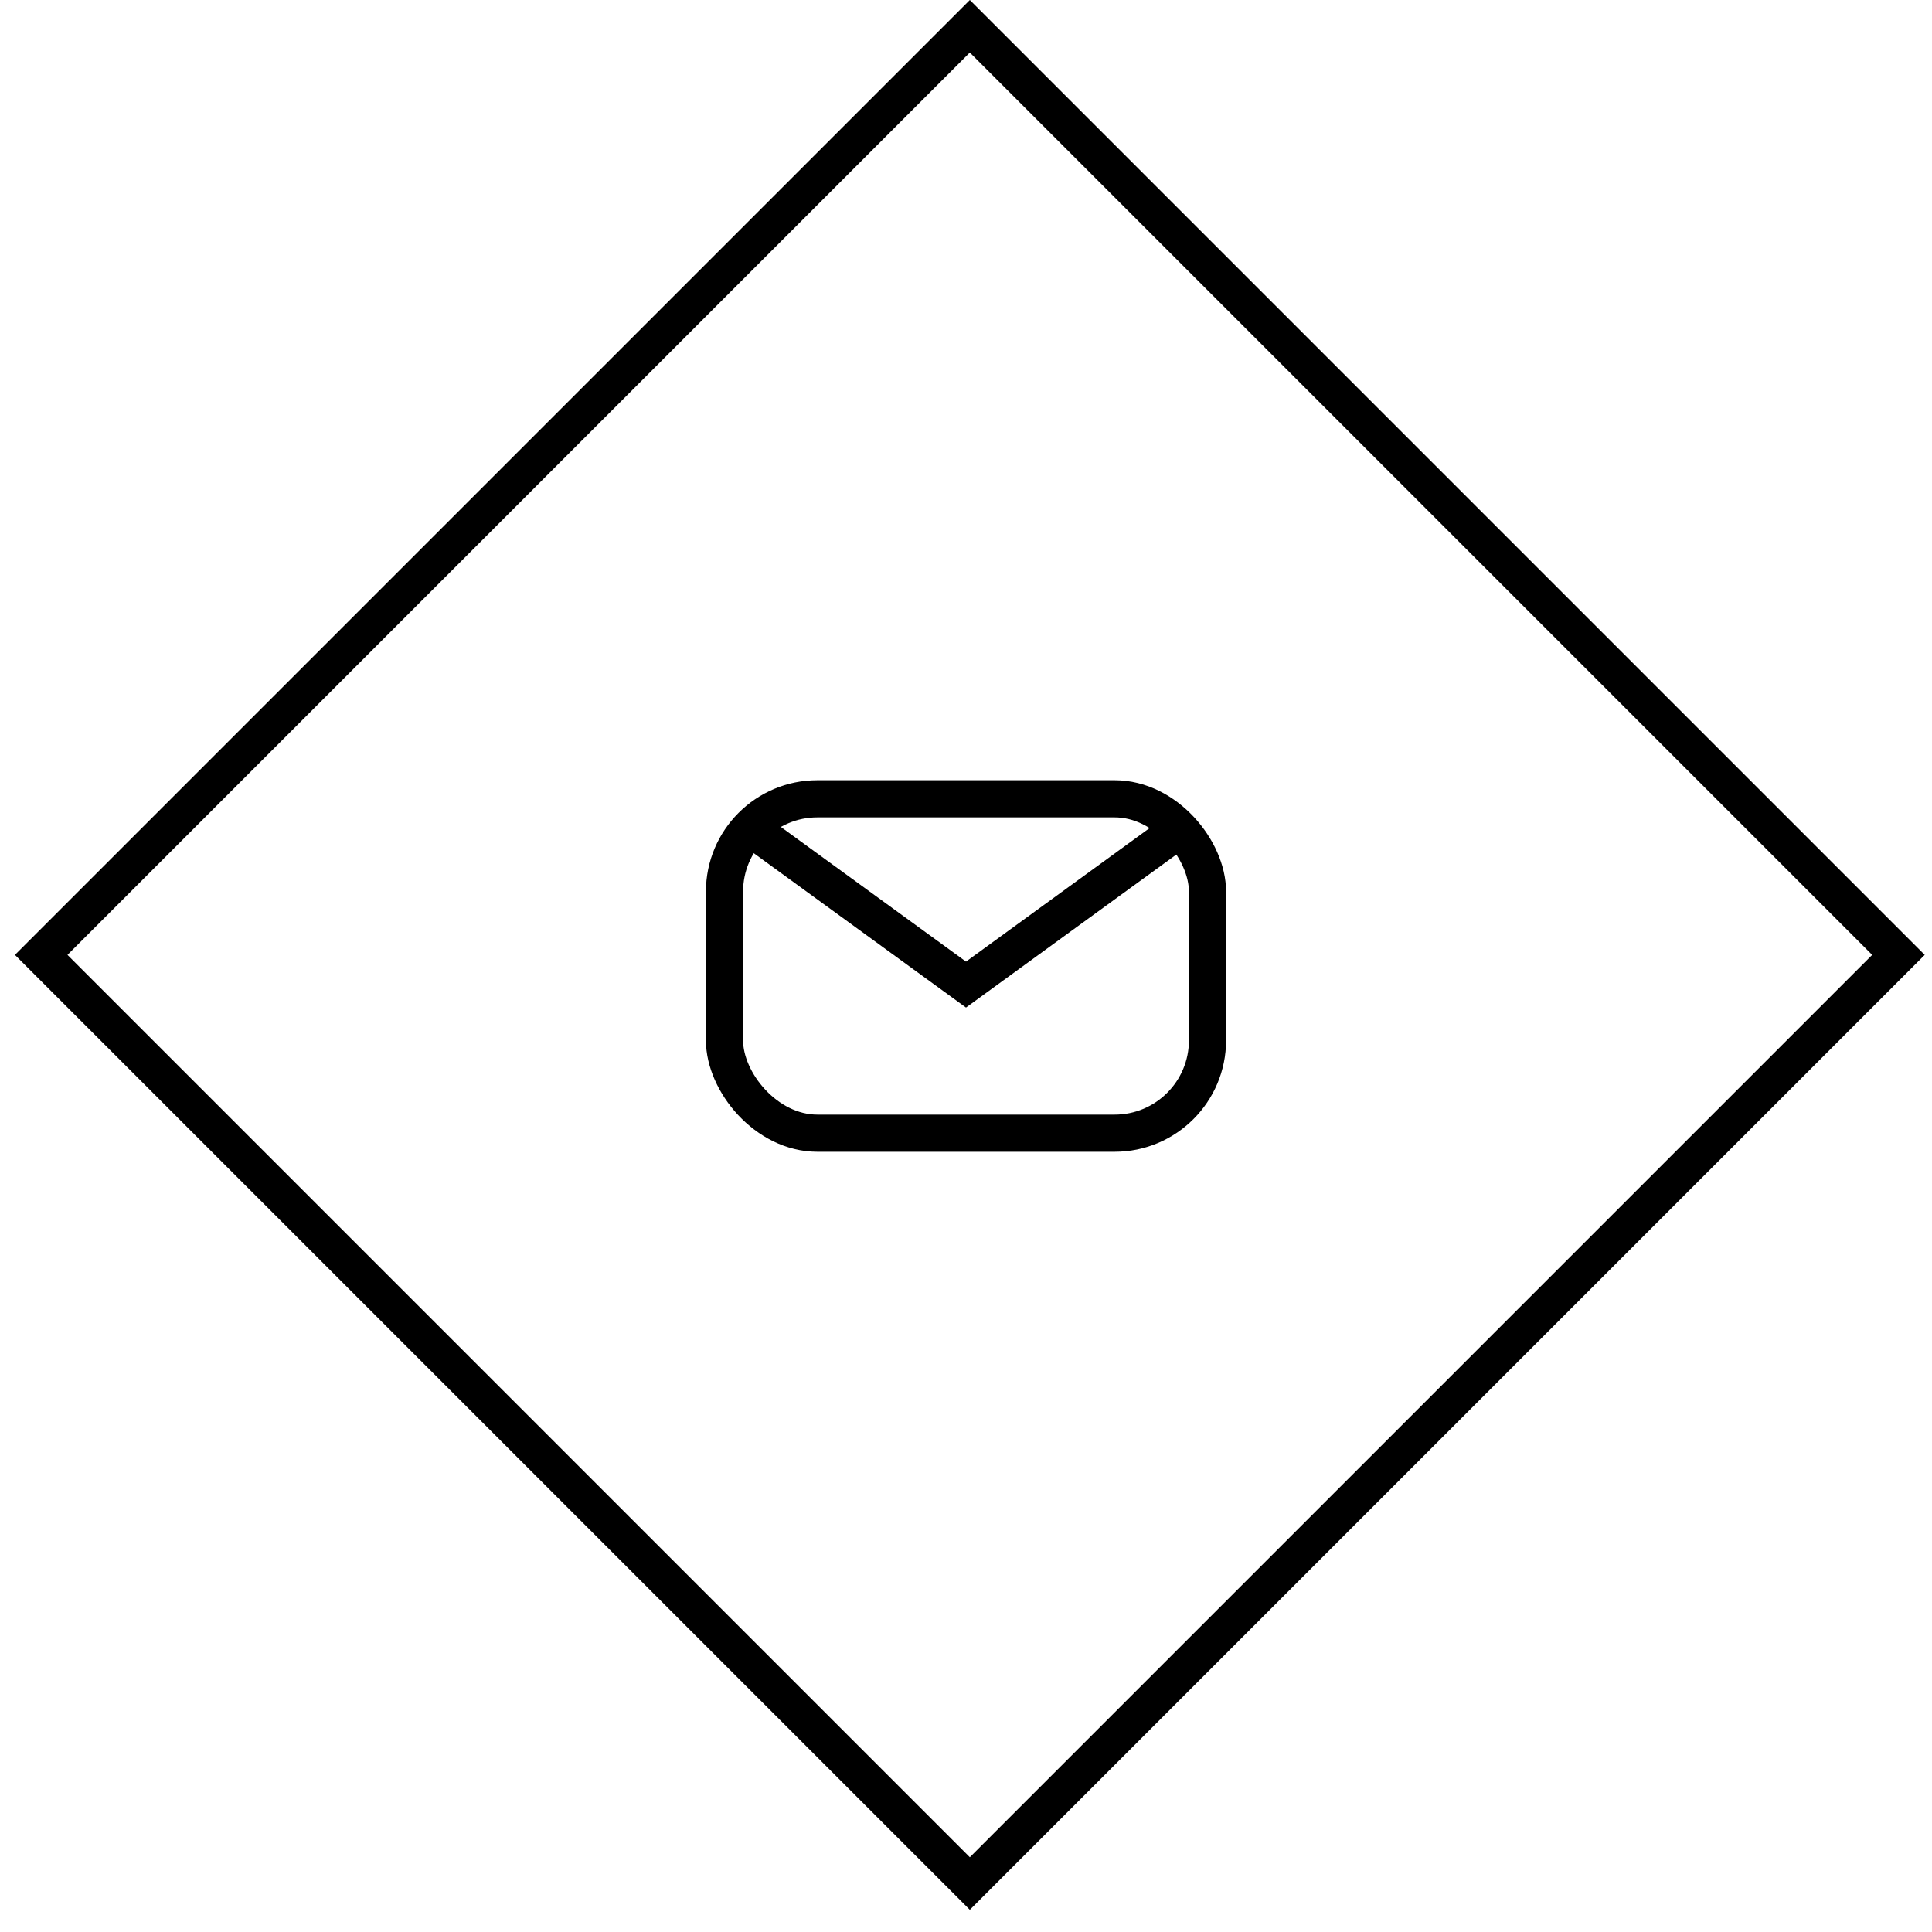 <svg viewBox="0 0 52 52" fill="none" stroke="currentColor">
<rect x="1.109" y="25.701" width="35.347" height="35.347" transform="rotate(-45 1.109 25.701)" />
<rect x="19.5" y="21.5" width="13" height="9" rx="2.5" />
<path d="M20.5 22.5L26 26.5L31.5 22.5" />
</svg>
